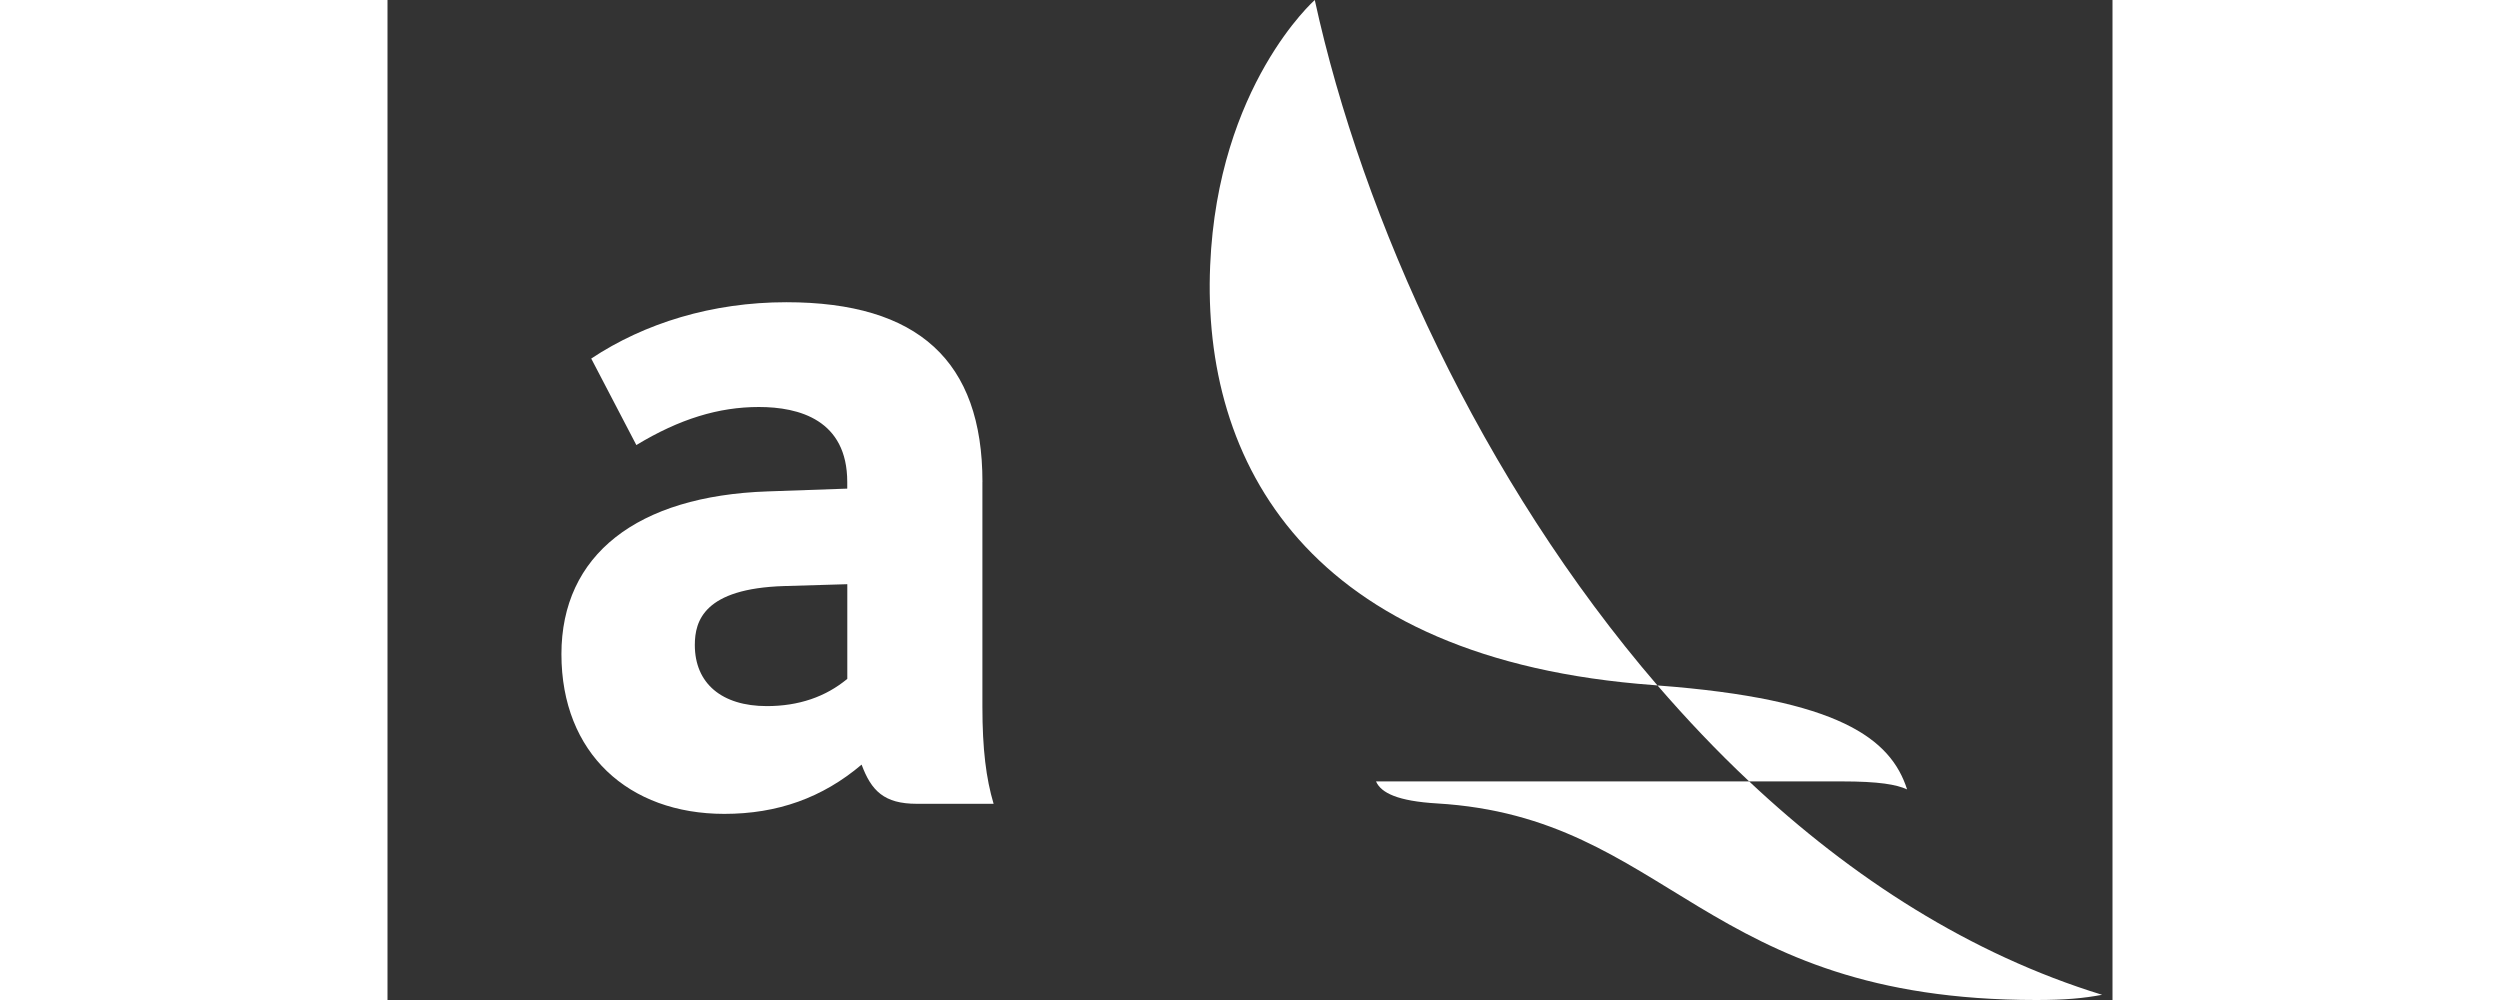 <svg width="100" height="40" viewBox="100 0 69 40" fill="none" xmlns="http://www.w3.org/2000/svg">
  <rect x="100" y="0" width="69" height="40" fill="#333333" stroke="none"/>
  <g clip-path="url(#clip0_802_9192)">
    <path d="M123.798 19.279C123.798 14.438 121.229 12.089 115.952 12.089C112.984 12.089 110.283 12.926 108.149 14.342L109.954 17.802C111.681 16.757 113.245 16.28 114.855 16.28C116.466 16.28 118.39 16.798 118.39 19.28V19.545L115.212 19.656C109.97 19.834 106.957 22.203 106.957 26.166C106.957 30.129 109.641 32.555 113.473 32.555C115.597 32.555 117.397 31.913 118.964 30.585C119.352 31.63 119.862 32.152 121.171 32.152H124.244C123.944 31.138 123.796 29.977 123.796 28.252V19.279H123.798ZM118.392 27.154C117.523 27.876 116.446 28.244 115.173 28.244C113.37 28.244 112.293 27.335 112.293 25.8C112.293 24.836 112.659 23.541 115.87 23.442L118.392 23.368V27.155V27.154Z" fill="#ffffff"/>
    <path d="M154.467 31.256H158.152C159.68 31.256 160.358 31.383 160.784 31.576C160.13 29.545 158.068 27.962 150.8 27.418C151.961 28.762 153.18 30.049 154.465 31.256H154.467Z" fill="#ffffff"/>
    <path d="M150.801 27.42C143.747 19.224 138.996 8.738 137.091 0C137.091 0 133.214 3.42 132.907 10.611C132.566 18.47 136.782 26.394 150.666 27.405C150.711 27.413 150.758 27.413 150.801 27.418V27.42Z" fill="#ffffff"/>
    <path d="M154.465 31.256C148.991 31.256 139.541 31.256 139.541 31.256C139.74 31.72 140.423 32.045 141.979 32.137C151.295 32.69 152.613 40 165.947 40C167.117 40 167.847 39.93 168.585 39.792C163.316 38.172 158.584 35.126 154.465 31.255V31.256Z" fill="#ffffff"/>
  </g>
  <defs>
    <clipPath id="clip0_802_9192">
      <rect width="168.131" height="60" fill="white" transform="translate(0.454)"/>
    </clipPath>
  </defs>
</svg>
